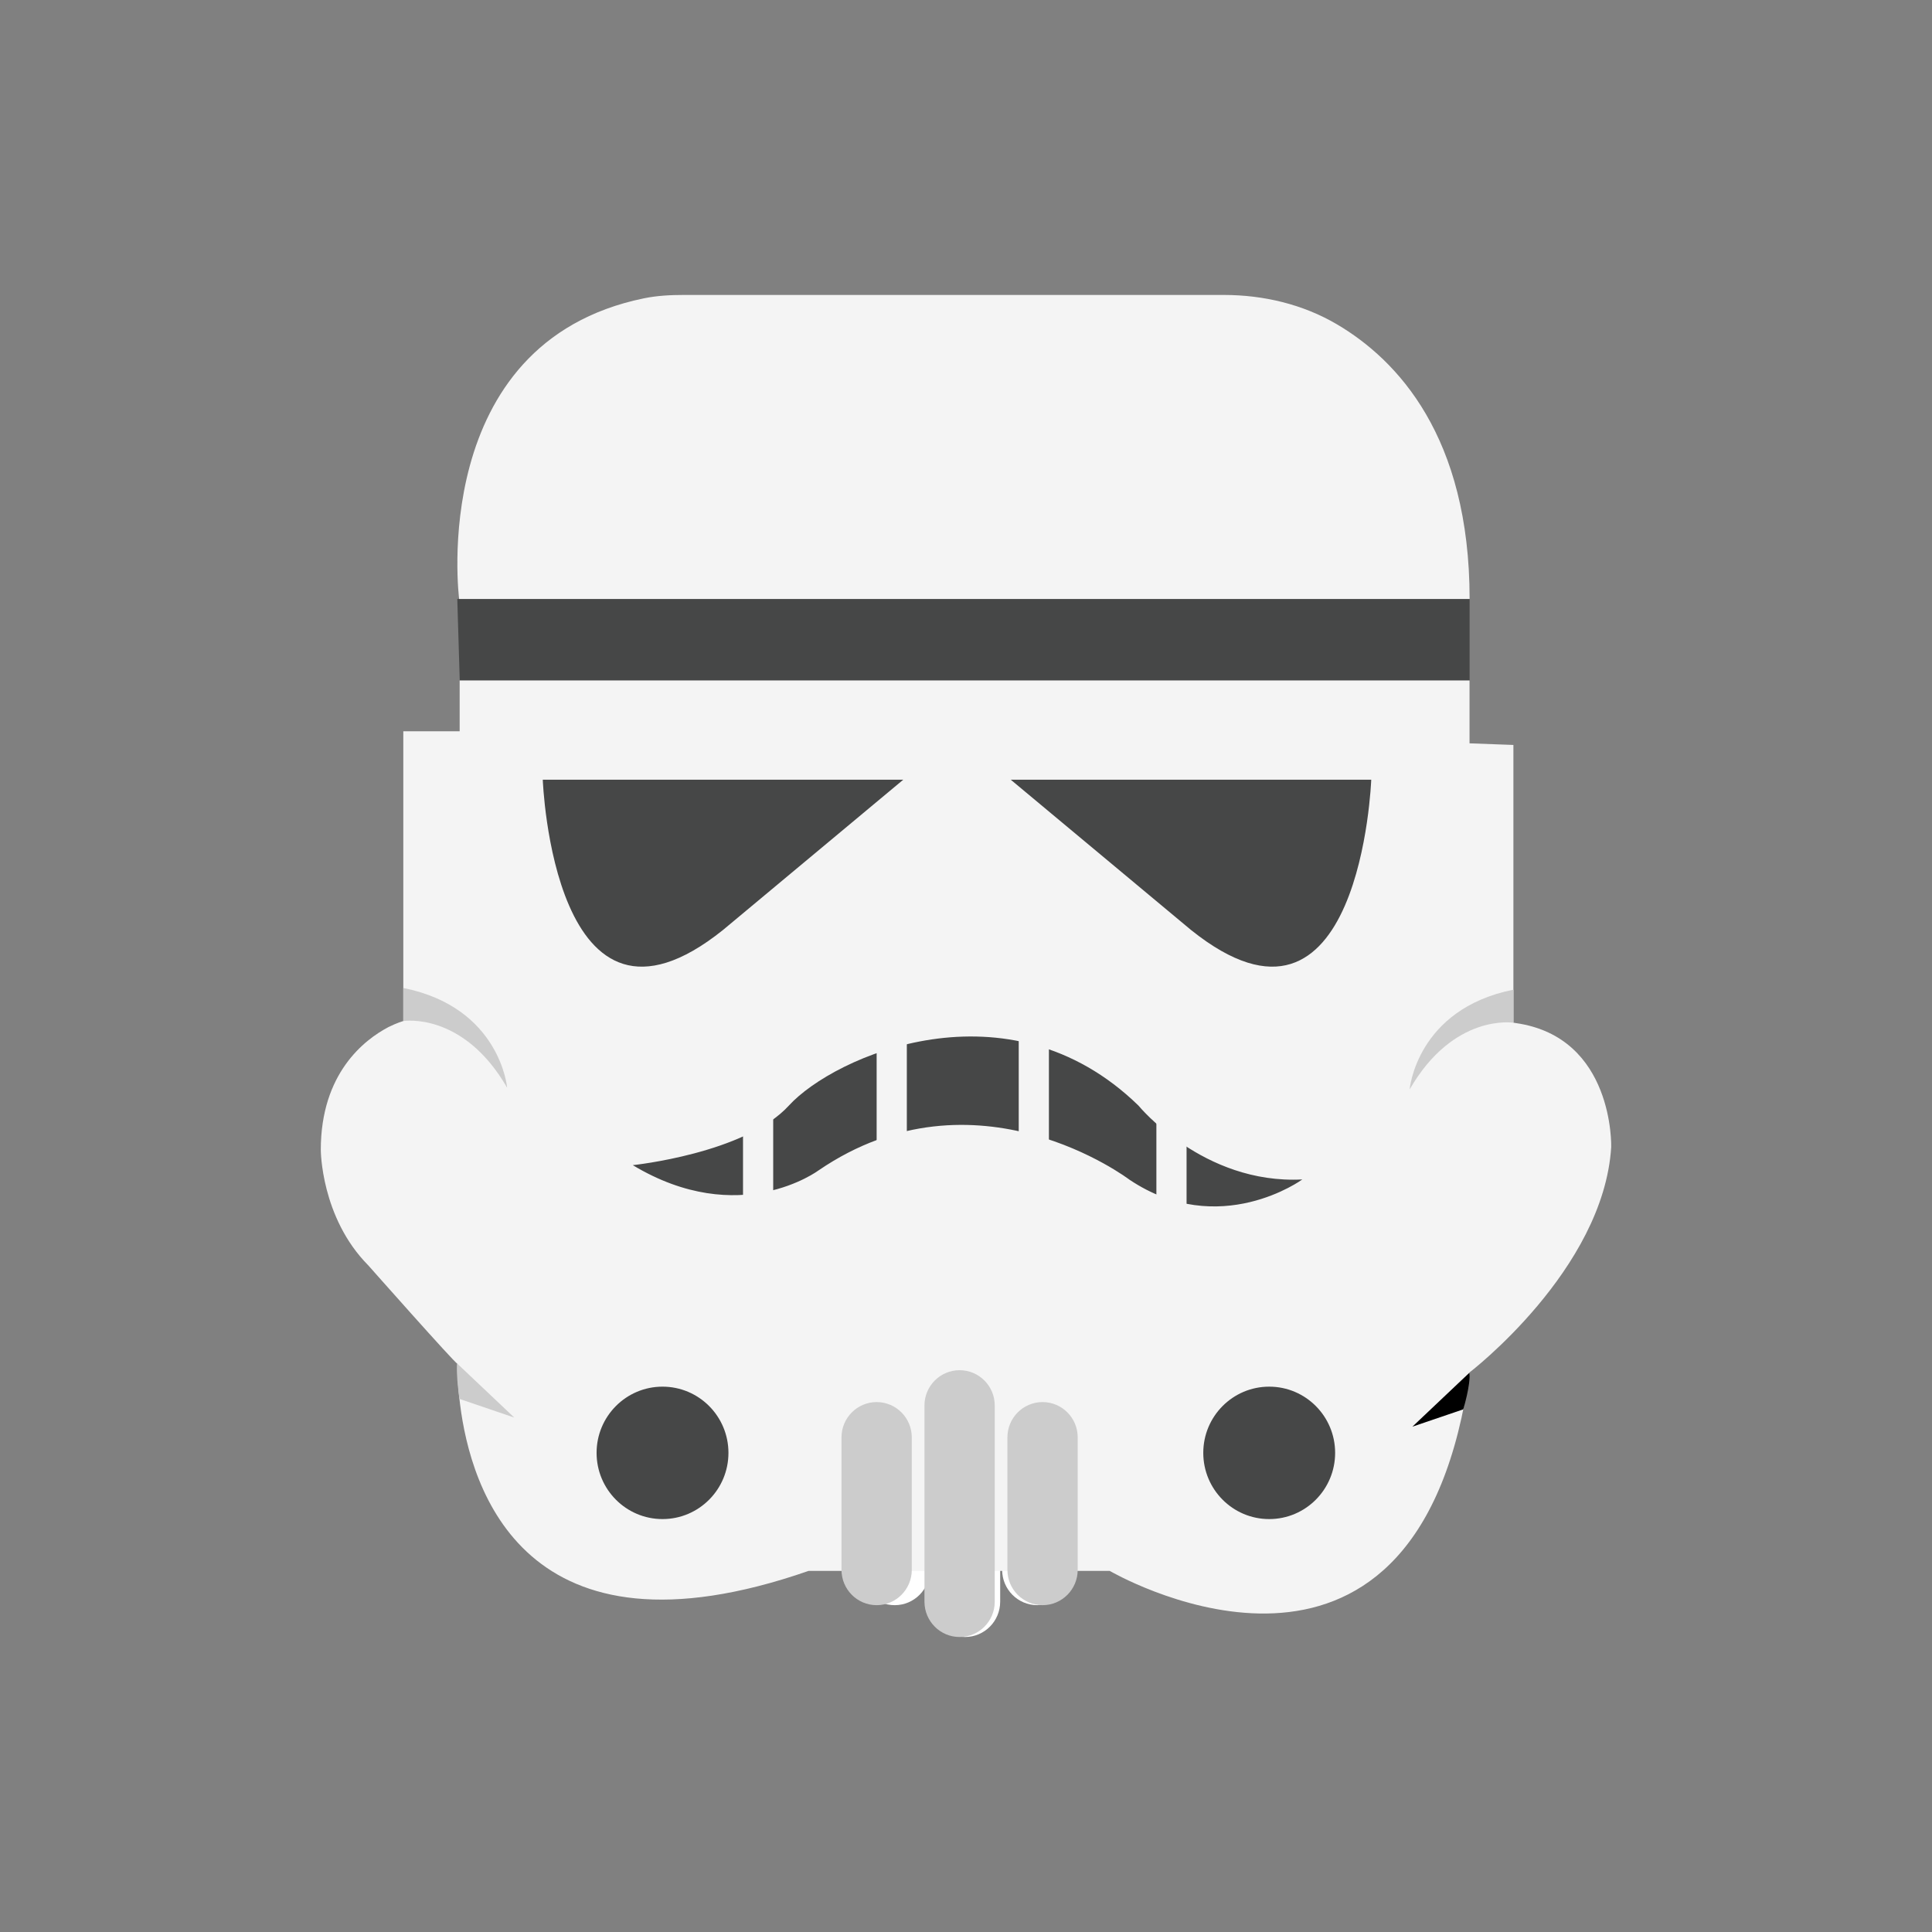<?xml version="1.0" ?><svg style="enable-background:new 0 0 48 48;" version="1.1" viewBox="0 0 48 48" xml:space="preserve" xmlns="http://www.w3.org/2000/svg" xmlns:xlink="http://www.w3.org/1999/xlink"><rect x="0" y="0" width="48" height="48" fill="#808080" stroke="none"/><g id="Icons"><g><g><path d="M22.229,39.88L22.229,39.88c-0.482,0-0.873-0.393-0.873-0.877v-3.292     c0-0.484,0.391-0.877,0.873-0.877l0,0c0.482,0,0.873,0.393,0.873,0.877v3.292     C23.102,39.487,22.711,39.88,22.229,39.88z" style="fill:#FFFFFF;"/><path d="M25.771,39.88L25.771,39.88c-0.482,0-0.873-0.393-0.873-0.877v-3.292     c0-0.484,0.391-0.877,0.873-0.877l0,0c0.482,0,0.873,0.393,0.873,0.877v3.292     C26.644,39.487,26.253,39.88,25.771,39.88z" style="fill:#FFFFFF;"/><path d="M23.976,40.671L23.976,40.671c-0.482,0-0.873-0.393-0.873-0.877v-4.875     c0-0.484,0.391-0.877,0.873-0.877l0,0c0.482,0,0.873,0.393,0.873,0.877v4.875     C24.849,40.279,24.458,40.671,23.976,40.671z" style="fill:#FFFFFF;"/></g><polygon points="36.512,14.881 11.361,14.881 11.422,16.904 36.512,16.904   " style="fill:#464747;"/><path d="M11.407,14.881c0,0-0.815-6.358,4.59-7.469c0.325-0.067,0.659-0.084,0.99-0.084    h13.418c0.985,0,1.966,0.231,2.815,0.732c1.49,0.879,3.292,2.778,3.292,6.821H11.407z" style="fill:#F4F4F4;"/><path d="M40.03,28.498c-0.19,3.05-3.52,5.6-3.52,5.6c0,0.03-0.01,0.06-0.01,0.09    c-0.06,0.37-0.12,0.72-0.19,1.04c-1.75,7.89-8.74,3.8-8.74,3.8h-7.48c-7.07,2.46-8.4-2.06-8.66-4.14    c-0.06-0.48-0.07-0.83-0.07-0.96c0-0.03,0-0.05,0-0.05c-0.05,0-2.21-2.44-2.21-2.44c-1.18-1.19-1.18-2.87-1.18-2.87    c0-1.91,1.09-2.74,1.68-3.05c0.22-0.11,0.37-0.15,0.37-0.15v-7.2h1.4v-1.26h25.09v1.56l1.09,0.04v6.9c0.02,0,0.04,0.01,0.06,0.01    C40.11,25.768,40.03,28.498,40.03,28.498z" style="fill:#F4F4F4;"/><path d="M15.721,28.948c0,0,2.789-0.289,3.878-1.48c1.123-1.23,5.449-3.154,8.686,0    c0,0,1.603,1.963,4.071,1.835c0,0-2.057,1.504-4.295,0.006c0,0-3.814-2.903-7.724-0.231    C20.336,29.077,18.378,30.547,15.721,28.948z" style="fill:#464747;"/><ellipse cx="16.46" cy="36.096" rx="1.638" ry="1.645" style="fill:#464747;"/><ellipse cx="31.533" cy="36.096" rx="1.638" ry="1.645" style="fill:#464747;"/><path d="M22.442,19.371h-8.957c0,0,0.261,7.117,4.479,3.733L22.442,19.371z" style="fill:#464747;"/><path d="M25.111,19.371h8.957c0,0-0.261,7.117-4.479,3.733L25.111,19.371z" style="fill:#464747;"/><g><g><path d="M19.21,27.508v2.391c-0.22,0.082-0.47,0.149-0.75,0.149v-1.97      C18.73,27.915,18.99,27.725,19.21,27.508z" style="fill:#F4F4F4;"/></g><g><path d="M29.48,28.432v1.916c-0.24-0.054-0.49-0.149-0.75-0.313v-2.377      C28.92,27.888,29.17,28.16,29.48,28.432z" style="fill:#F4F4F4;"/></g><g><path d="M22.53,24.981v3.515c-0.25,0.068-0.5,0.177-0.75,0.299v-3.515      C22.02,25.157,22.27,25.062,22.53,24.981z" style="fill:#F4F4F4;"/></g><g><path d="M26.06,25.157v3.763c-0.23-0.109-0.48-0.217-0.75-0.285v-3.763      C25.56,24.94,25.81,25.021,26.06,25.157z" style="fill:#F4F4F4;"/></g></g><g><path d="M21.78,39.88L21.78,39.88c-0.482,0-0.873-0.393-0.873-0.877v-3.292     c0-0.484,0.391-0.877,0.873-0.877l0,0c0.482,0,0.873,0.393,0.873,0.877v3.292     C22.653,39.487,22.262,39.88,21.78,39.88z" style="fill:#CCCCCC;"/><path d="M25.902,39.88L25.902,39.88c-0.482,0-0.873-0.393-0.873-0.877v-3.292     c0-0.484,0.391-0.877,0.873-0.877l0,0c0.482,0,0.873,0.393,0.873,0.877v3.292     C26.775,39.487,26.384,39.88,25.902,39.88z" style="fill:#CCCCCC;"/><path d="M23.841,40.671L23.841,40.671c-0.482,0-0.873-0.393-0.873-0.877v-4.875     c0-0.484,0.391-0.877,0.873-0.877l0,0c0.482,0,0.873,0.393,0.873,0.877v4.875     C24.714,40.279,24.323,40.671,23.841,40.671z" style="fill:#CCCCCC;"/></g><g><path d="M10.02,25.368c0,0,1.485-0.243,2.58,1.657c0,0-0.169-1.996-2.58-2.479V25.368z" style="fill:#CCCCCC;"/><path d="M11.36,33.878l1.417,1.341l-1.363-0.464     C11.414,34.755,11.327,34.179,11.36,33.878z" style="fill:#CCCCCC;"/></g><g><path d="M37.602,25.41c0,0-1.485-0.243-2.58,1.657c0,0,0.169-1.996,2.58-2.479V25.41z" style="fill:#CCCCCC;"/><path d="M36.508,34.104l-1.417,1.341l1.263-0.43     C36.354,35.015,36.541,34.405,36.508,34.104z" style="fill:#000000;"/></g></g></g></svg>